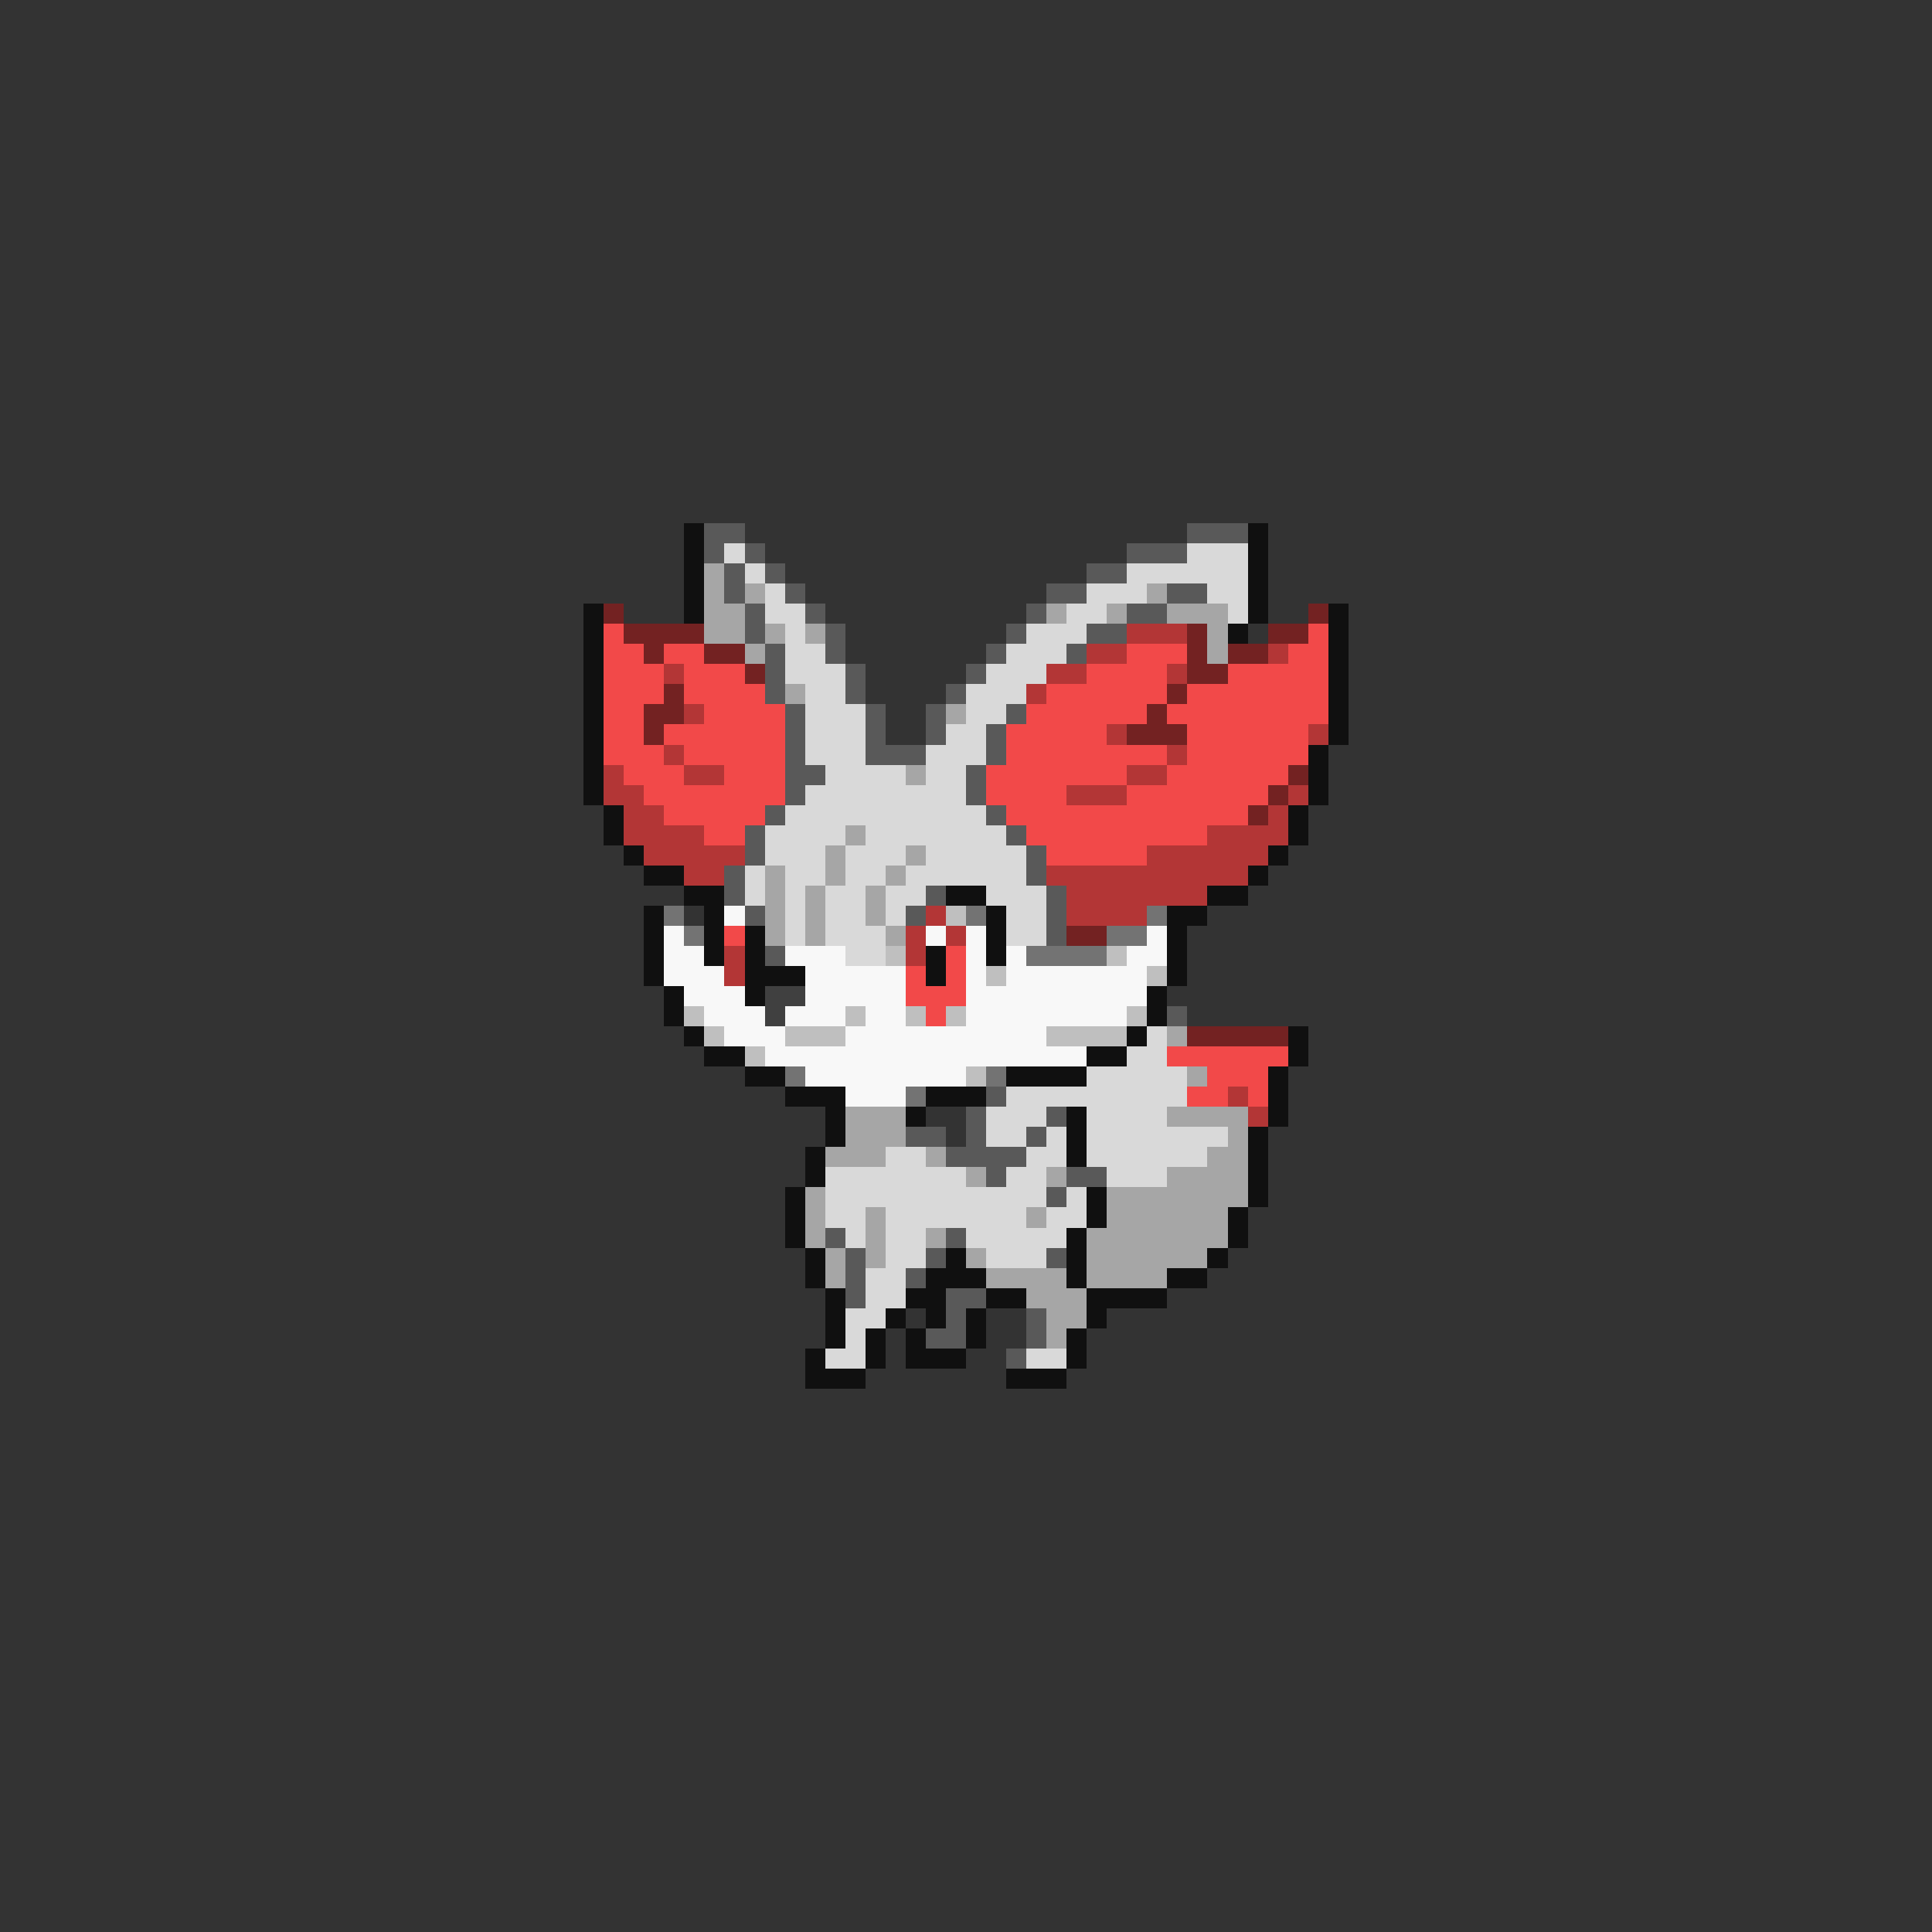 <svg xmlns="http://www.w3.org/2000/svg" viewBox="0 -0.5 96 96" shape-rendering="crispEdges">
<rect x="0" y="-0.5" width="96" height="96" fill="#333333" stroke="none"/>
<path stroke="#101010" d="M34 26h1M62 26h1M34 27h1M62 27h1M34 28h1M62 28h1M34 29h1M62 29h1M29 30h1M34 30h1M62 30h1M66 30h1M29 31h1M61 31h1M66 31h1M29 32h1M66 32h1M29 33h1M66 33h1M29 34h1M66 34h1M29 35h1M66 35h1M29 36h1M66 36h1M29 37h1M65 37h1M29 38h1M65 38h1M29 39h1M65 39h1M30 40h1M64 40h1M30 41h1M64 41h1M31 42h1M63 42h1M32 43h2M62 43h1M34 44h2M47 44h2M60 44h2M32 45h1M35 45h1M49 45h1M58 45h2M32 46h1M35 46h1M37 46h1M49 46h1M58 46h1M32 47h1M35 47h1M37 47h1M46 47h1M49 47h1M58 47h1M32 48h1M37 48h3M46 48h1M58 48h1M33 49h1M37 49h1M57 49h1M33 50h1M57 50h1M34 51h1M56 51h1M64 51h1M35 52h2M54 52h2M64 52h1M37 53h2M50 53h4M63 53h1M39 54h3M46 54h3M63 54h1M41 55h1M45 55h1M53 55h1M63 55h1M41 56h1M53 56h1M62 56h1M40 57h1M53 57h1M62 57h1M40 58h1M62 58h1M39 59h1M54 59h1M62 59h1M39 60h1M54 60h1M61 60h1M39 61h1M53 61h1M61 61h1M40 62h1M47 62h1M53 62h1M60 62h1M40 63h1M46 63h3M53 63h1M58 63h2M41 64h1M45 64h2M49 64h2M54 64h4M41 65h1M44 65h1M46 65h1M48 65h1M54 65h1M41 66h1M43 66h1M45 66h1M48 66h1M53 66h1M40 67h1M43 67h1M45 67h3M53 67h1M40 68h3M50 68h3" />
<path stroke="#595959" d="M35 26h2M59 26h3M35 27h1M37 27h1M56 27h3M36 28h1M38 28h1M54 28h2M36 29h1M39 29h1M52 29h2M58 29h2M37 30h1M40 30h1M51 30h1M56 30h2M37 31h1M41 31h1M50 31h1M54 31h2M38 32h1M41 32h1M49 32h1M53 32h1M38 33h1M42 33h1M48 33h1M38 34h1M42 34h1M47 34h1M39 35h1M43 35h1M46 35h1M50 35h1M39 36h1M43 36h1M46 36h1M49 36h1M39 37h1M43 37h3M49 37h1M39 38h2M48 38h1M39 39h1M48 39h1M38 40h1M49 40h1M37 41h1M50 41h1M37 42h1M51 42h1M36 43h1M51 43h1M36 44h1M46 44h1M52 44h1M37 45h1M45 45h1M52 45h1M52 46h1M38 47h1M58 50h1M49 54h1M48 55h1M52 55h1M45 56h2M48 56h1M51 56h1M47 57h4M49 58h1M53 58h2M52 59h1M41 61h1M47 61h1M42 62h1M46 62h1M52 62h1M42 63h1M45 63h1M42 64h1M47 64h2M47 65h1M51 65h1M46 66h2M51 66h1M50 67h1" />
<path stroke="#d9d9d9" d="M36 27h1M59 27h3M37 28h1M56 28h6M38 29h1M54 29h3M60 29h2M38 30h2M53 30h2M61 30h1M39 31h1M51 31h3M39 32h2M50 32h3M39 33h3M49 33h3M40 34h2M48 34h3M40 35h3M48 35h2M40 36h3M47 36h2M40 37h3M46 37h3M41 38h4M46 38h2M40 39h8M39 40h10M38 41h4M43 41h7M38 42h3M42 42h3M46 42h5M37 43h1M39 43h2M42 43h2M45 43h6M37 44h1M39 44h1M41 44h2M44 44h2M49 44h3M39 45h1M41 45h2M44 45h1M50 45h2M39 46h1M41 46h3M50 46h2M42 47h2M57 51h1M56 52h2M54 53h5M50 54h9M49 55h3M54 55h4M49 56h2M52 56h1M54 56h7M44 57h2M51 57h2M54 57h6M41 58h7M50 58h2M55 58h3M41 59h11M53 59h1M41 60h2M44 60h7M52 60h2M42 61h1M44 61h2M48 61h5M44 62h2M49 62h3M43 63h2M43 64h2M42 65h2M42 66h1M41 67h2M51 67h2" />
<path stroke="#a6a6a6" d="M35 28h1M35 29h1M37 29h1M57 29h1M35 30h2M52 30h1M55 30h1M58 30h3M35 31h2M38 31h1M40 31h1M60 31h1M37 32h1M60 32h1M39 34h1M47 35h1M45 38h1M42 41h1M41 42h1M45 42h1M38 43h1M41 43h1M44 43h1M38 44h1M40 44h1M43 44h1M38 45h1M40 45h1M43 45h1M38 46h1M40 46h1M44 46h1M58 51h1M59 53h1M42 55h3M58 55h4M42 56h3M61 56h1M41 57h3M46 57h1M60 57h2M48 58h1M52 58h1M58 58h4M40 59h1M55 59h7M40 60h1M43 60h1M51 60h1M55 60h6M40 61h1M43 61h1M46 61h1M54 61h7M41 62h1M43 62h1M48 62h1M54 62h6M41 63h1M49 63h4M54 63h4M51 64h3M52 65h2M52 66h1" />
<path stroke="#732222" d="M30 30h1M65 30h1M31 31h4M59 31h1M63 31h2M32 32h1M35 32h2M59 32h1M61 32h2M37 33h1M59 33h2M33 34h1M58 34h1M32 35h2M57 35h1M32 36h1M56 36h3M64 38h1M63 39h1M62 40h1M53 46h2M59 51h5" />
<path stroke="#f24949" d="M30 31h1M65 31h1M30 32h2M33 32h2M56 32h3M64 32h2M30 33h3M34 33h3M54 33h4M61 33h5M30 34h3M34 34h4M52 34h6M59 34h7M30 35h2M35 35h4M51 35h6M58 35h8M30 36h2M33 36h6M50 36h5M59 36h6M30 37h3M34 37h5M50 37h8M59 37h6M31 38h3M36 38h3M49 38h7M58 38h6M32 39h7M49 39h4M56 39h7M33 40h5M50 40h12M35 41h2M51 41h9M52 42h5M36 46h1M47 47h1M45 48h1M47 48h1M45 49h3M46 50h1M58 52h6M60 53h3M59 54h2M62 54h1" />
<path stroke="#b33636" d="M56 31h3M54 32h2M63 32h1M33 33h1M52 33h2M58 33h1M51 34h1M34 35h1M55 36h1M65 36h1M33 37h1M58 37h1M30 38h1M34 38h2M56 38h2M30 39h2M53 39h3M64 39h1M31 40h2M63 40h1M31 41h4M60 41h4M32 42h5M57 42h6M34 43h2M52 43h10M53 44h7M46 45h1M53 45h4M45 46h1M47 46h1M36 47h1M45 47h1M36 48h1M61 54h1M62 55h1" />
<path stroke="#737373" d="M33 45h1M48 45h1M57 45h1M34 46h1M55 46h2M51 47h4M39 53h1M49 53h1M45 54h1" />
<path stroke="#f8f8f8" d="M36 45h1M33 46h1M46 46h1M48 46h1M57 46h1M33 47h2M39 47h3M48 47h1M50 47h1M56 47h2M33 48h3M40 48h5M48 48h1M50 48h7M34 49h3M40 49h5M48 49h9M35 50h3M39 50h3M43 50h2M48 50h8M36 51h3M42 51h10M38 52h16M40 53h8M42 54h3" />
<path stroke="#bfbfbf" d="M47 45h1M44 47h1M55 47h1M49 48h1M57 48h1M34 50h1M42 50h1M45 50h1M47 50h1M56 50h1M35 51h1M39 51h3M52 51h4M37 52h1M48 53h1" />
<path stroke="#404040" d="M38 49h2M38 50h1" />
</svg>